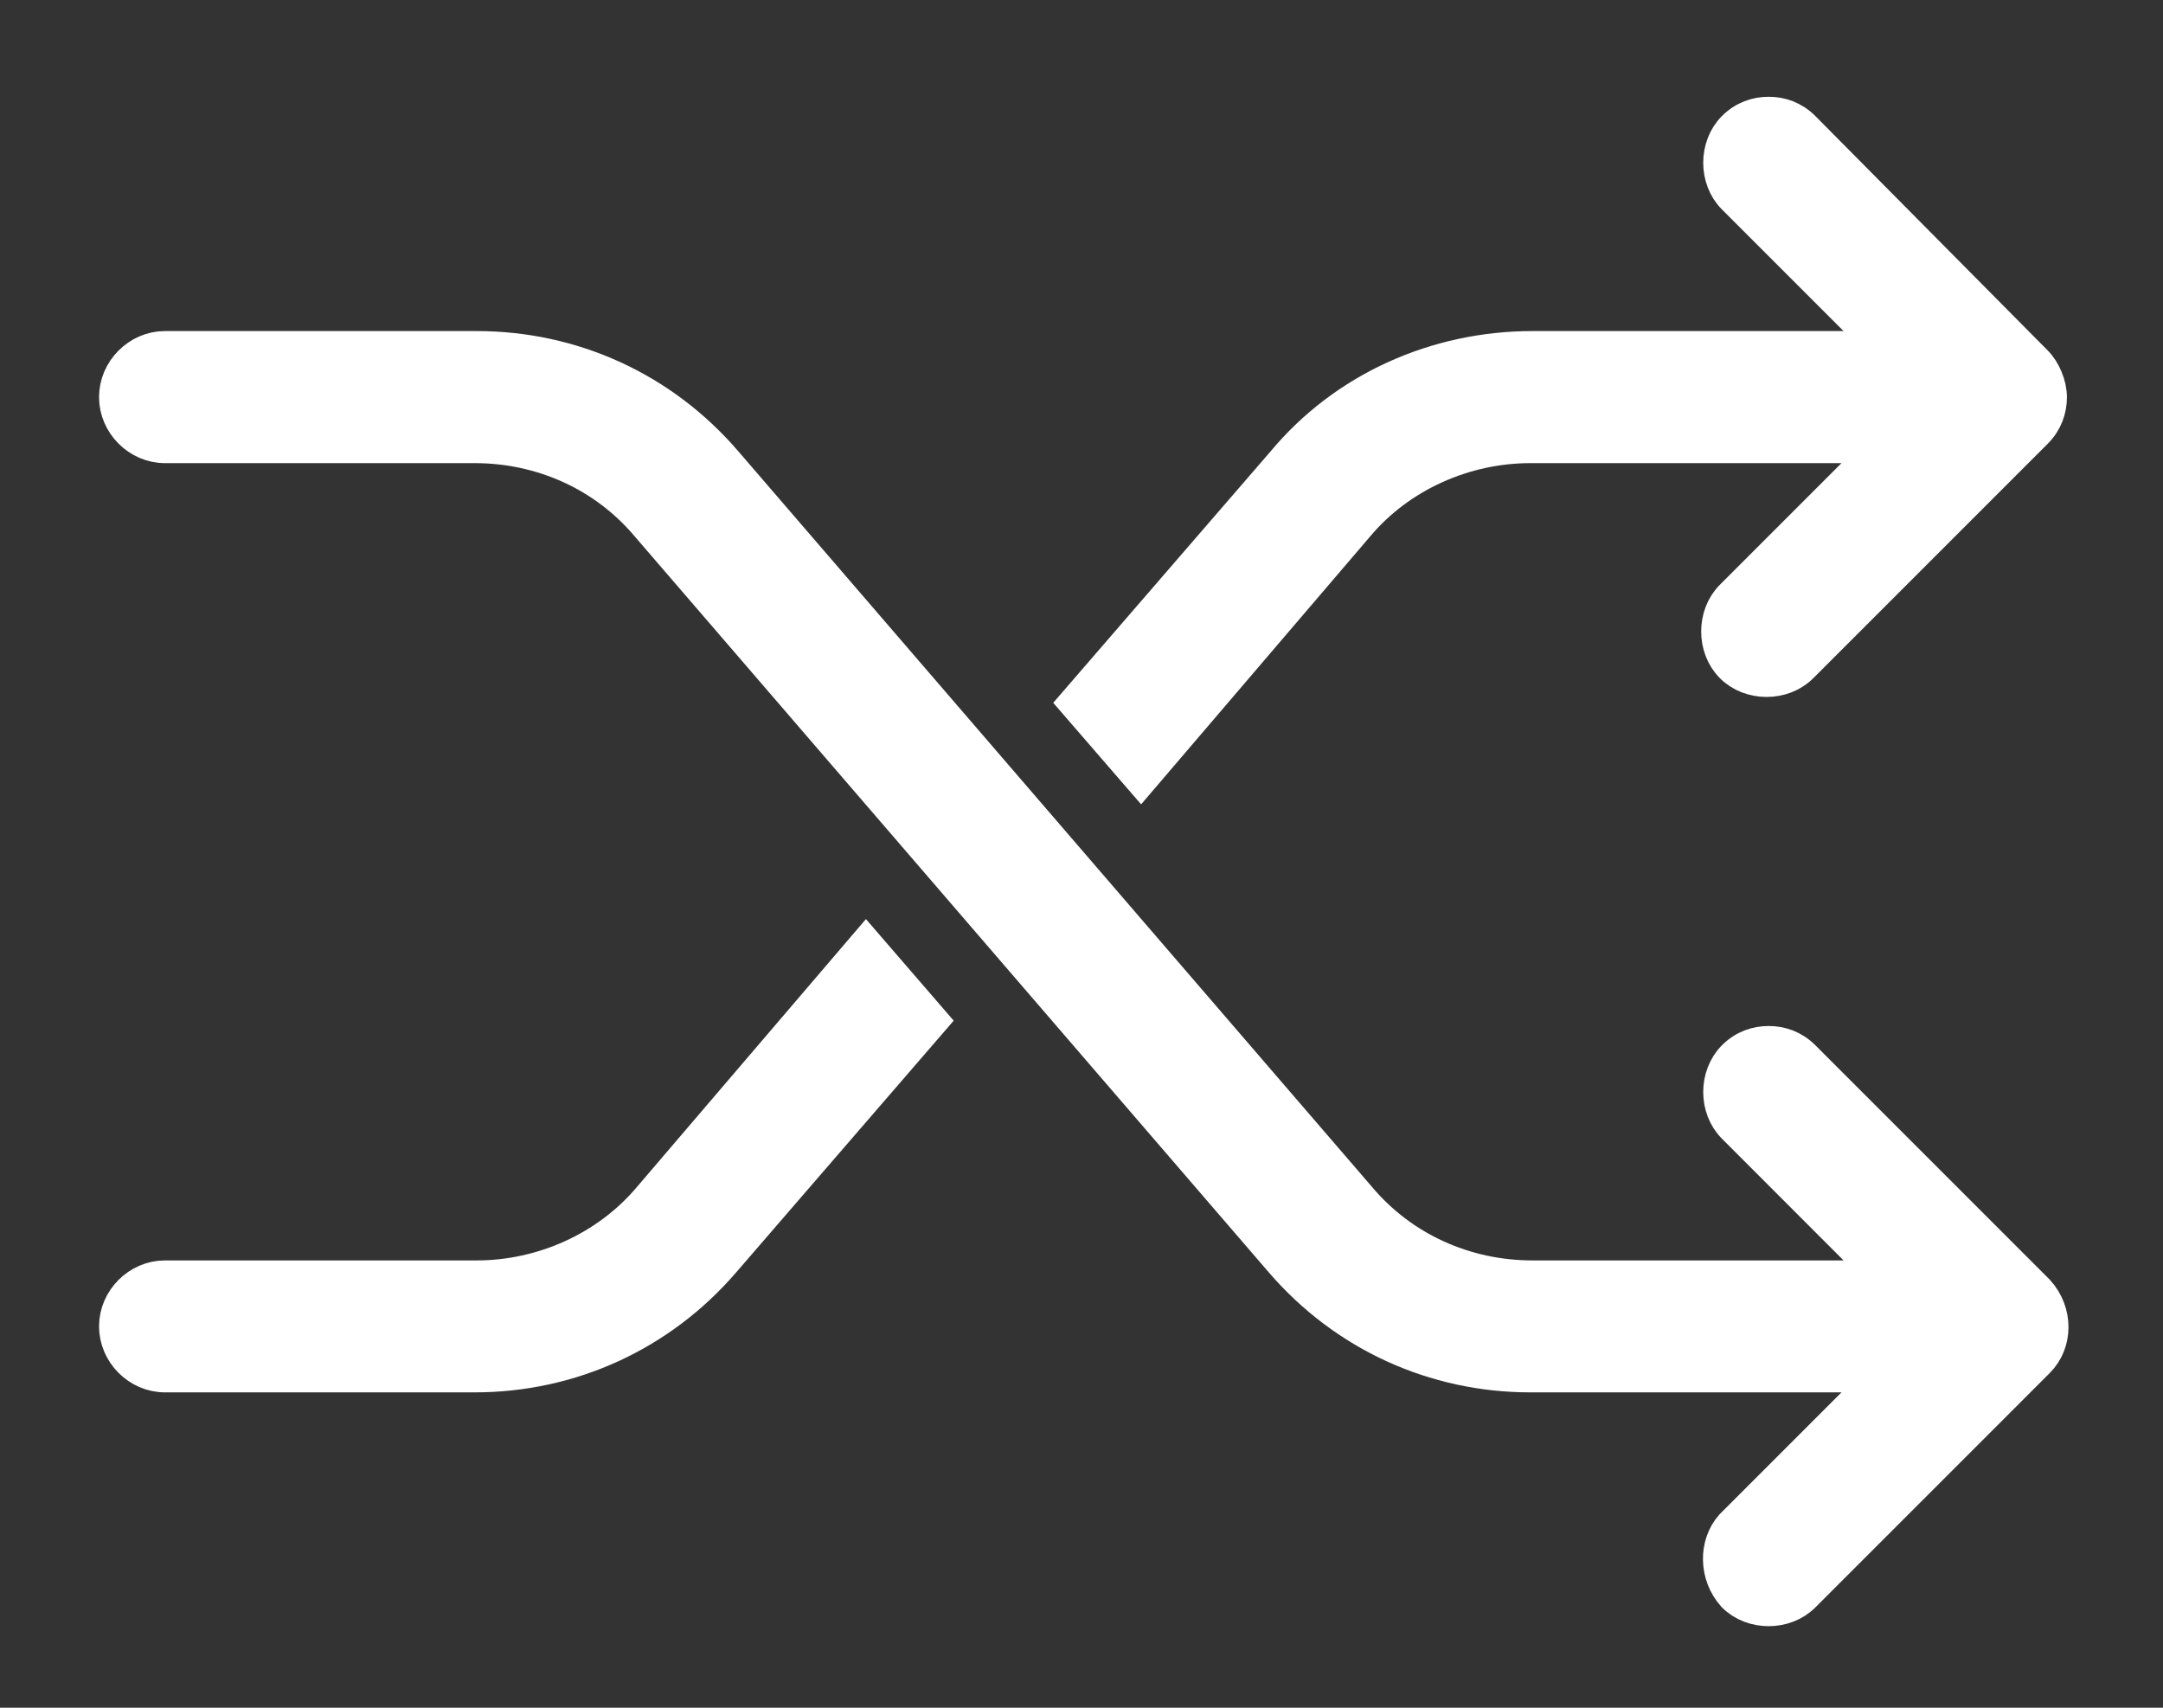 <svg width="19" height="15" viewBox="0 0 19 15" fill="none" xmlns="http://www.w3.org/2000/svg">
<rect x="0" y="0" width="19" height="15" fill="#333333" stroke="none"/>
<path d="M5.709 10.523C5.333 10.97 4.761 11.221 4.188 11.221H1.449C1.216 11.221 1.02 11.418 1.02 11.65C1.02 11.883 1.216 12.08 1.449 12.08H4.17C5.011 12.08 5.799 11.722 6.354 11.077L8.179 8.965L7.607 8.303L5.709 10.523Z" fill="white" stroke="white" stroke-width="0.3"/>
<path d="M11.92 4.616C12.296 4.168 12.869 3.918 13.442 3.918H16.538L15.214 5.242C15.053 5.403 15.053 5.69 15.214 5.851C15.375 6.012 15.661 6.012 15.822 5.851L17.881 3.792C17.97 3.703 18.006 3.595 18.006 3.488C18.006 3.381 17.952 3.255 17.881 3.184L15.84 1.125C15.751 1.036 15.643 1 15.536 1C15.429 1 15.321 1.036 15.232 1.125C15.071 1.286 15.071 1.573 15.232 1.734L16.556 3.058H13.46C12.618 3.058 11.813 3.416 11.276 4.061L9.45 6.173L10.023 6.835L11.92 4.616Z" fill="white" stroke="white" stroke-width="0.3"/>
<path d="M17.899 11.346L15.84 9.287C15.751 9.198 15.643 9.162 15.536 9.162C15.429 9.162 15.321 9.198 15.232 9.287C15.071 9.449 15.071 9.735 15.232 9.896L16.556 11.221H13.46C12.869 11.221 12.314 10.97 11.938 10.523L6.371 4.061C5.817 3.416 5.029 3.058 4.188 3.058H1.449C1.216 3.058 1.02 3.255 1.02 3.488C1.02 3.721 1.216 3.918 1.449 3.918H4.17C4.761 3.918 5.315 4.168 5.691 4.616L11.258 11.077C11.813 11.722 12.601 12.08 13.442 12.08H16.538L15.214 13.404C15.071 13.565 15.071 13.834 15.232 14.013C15.393 14.174 15.679 14.174 15.84 14.013L17.899 11.954C18.06 11.793 18.06 11.525 17.899 11.346Z" fill="white" stroke="white" stroke-width="0.3"/>
</svg>
